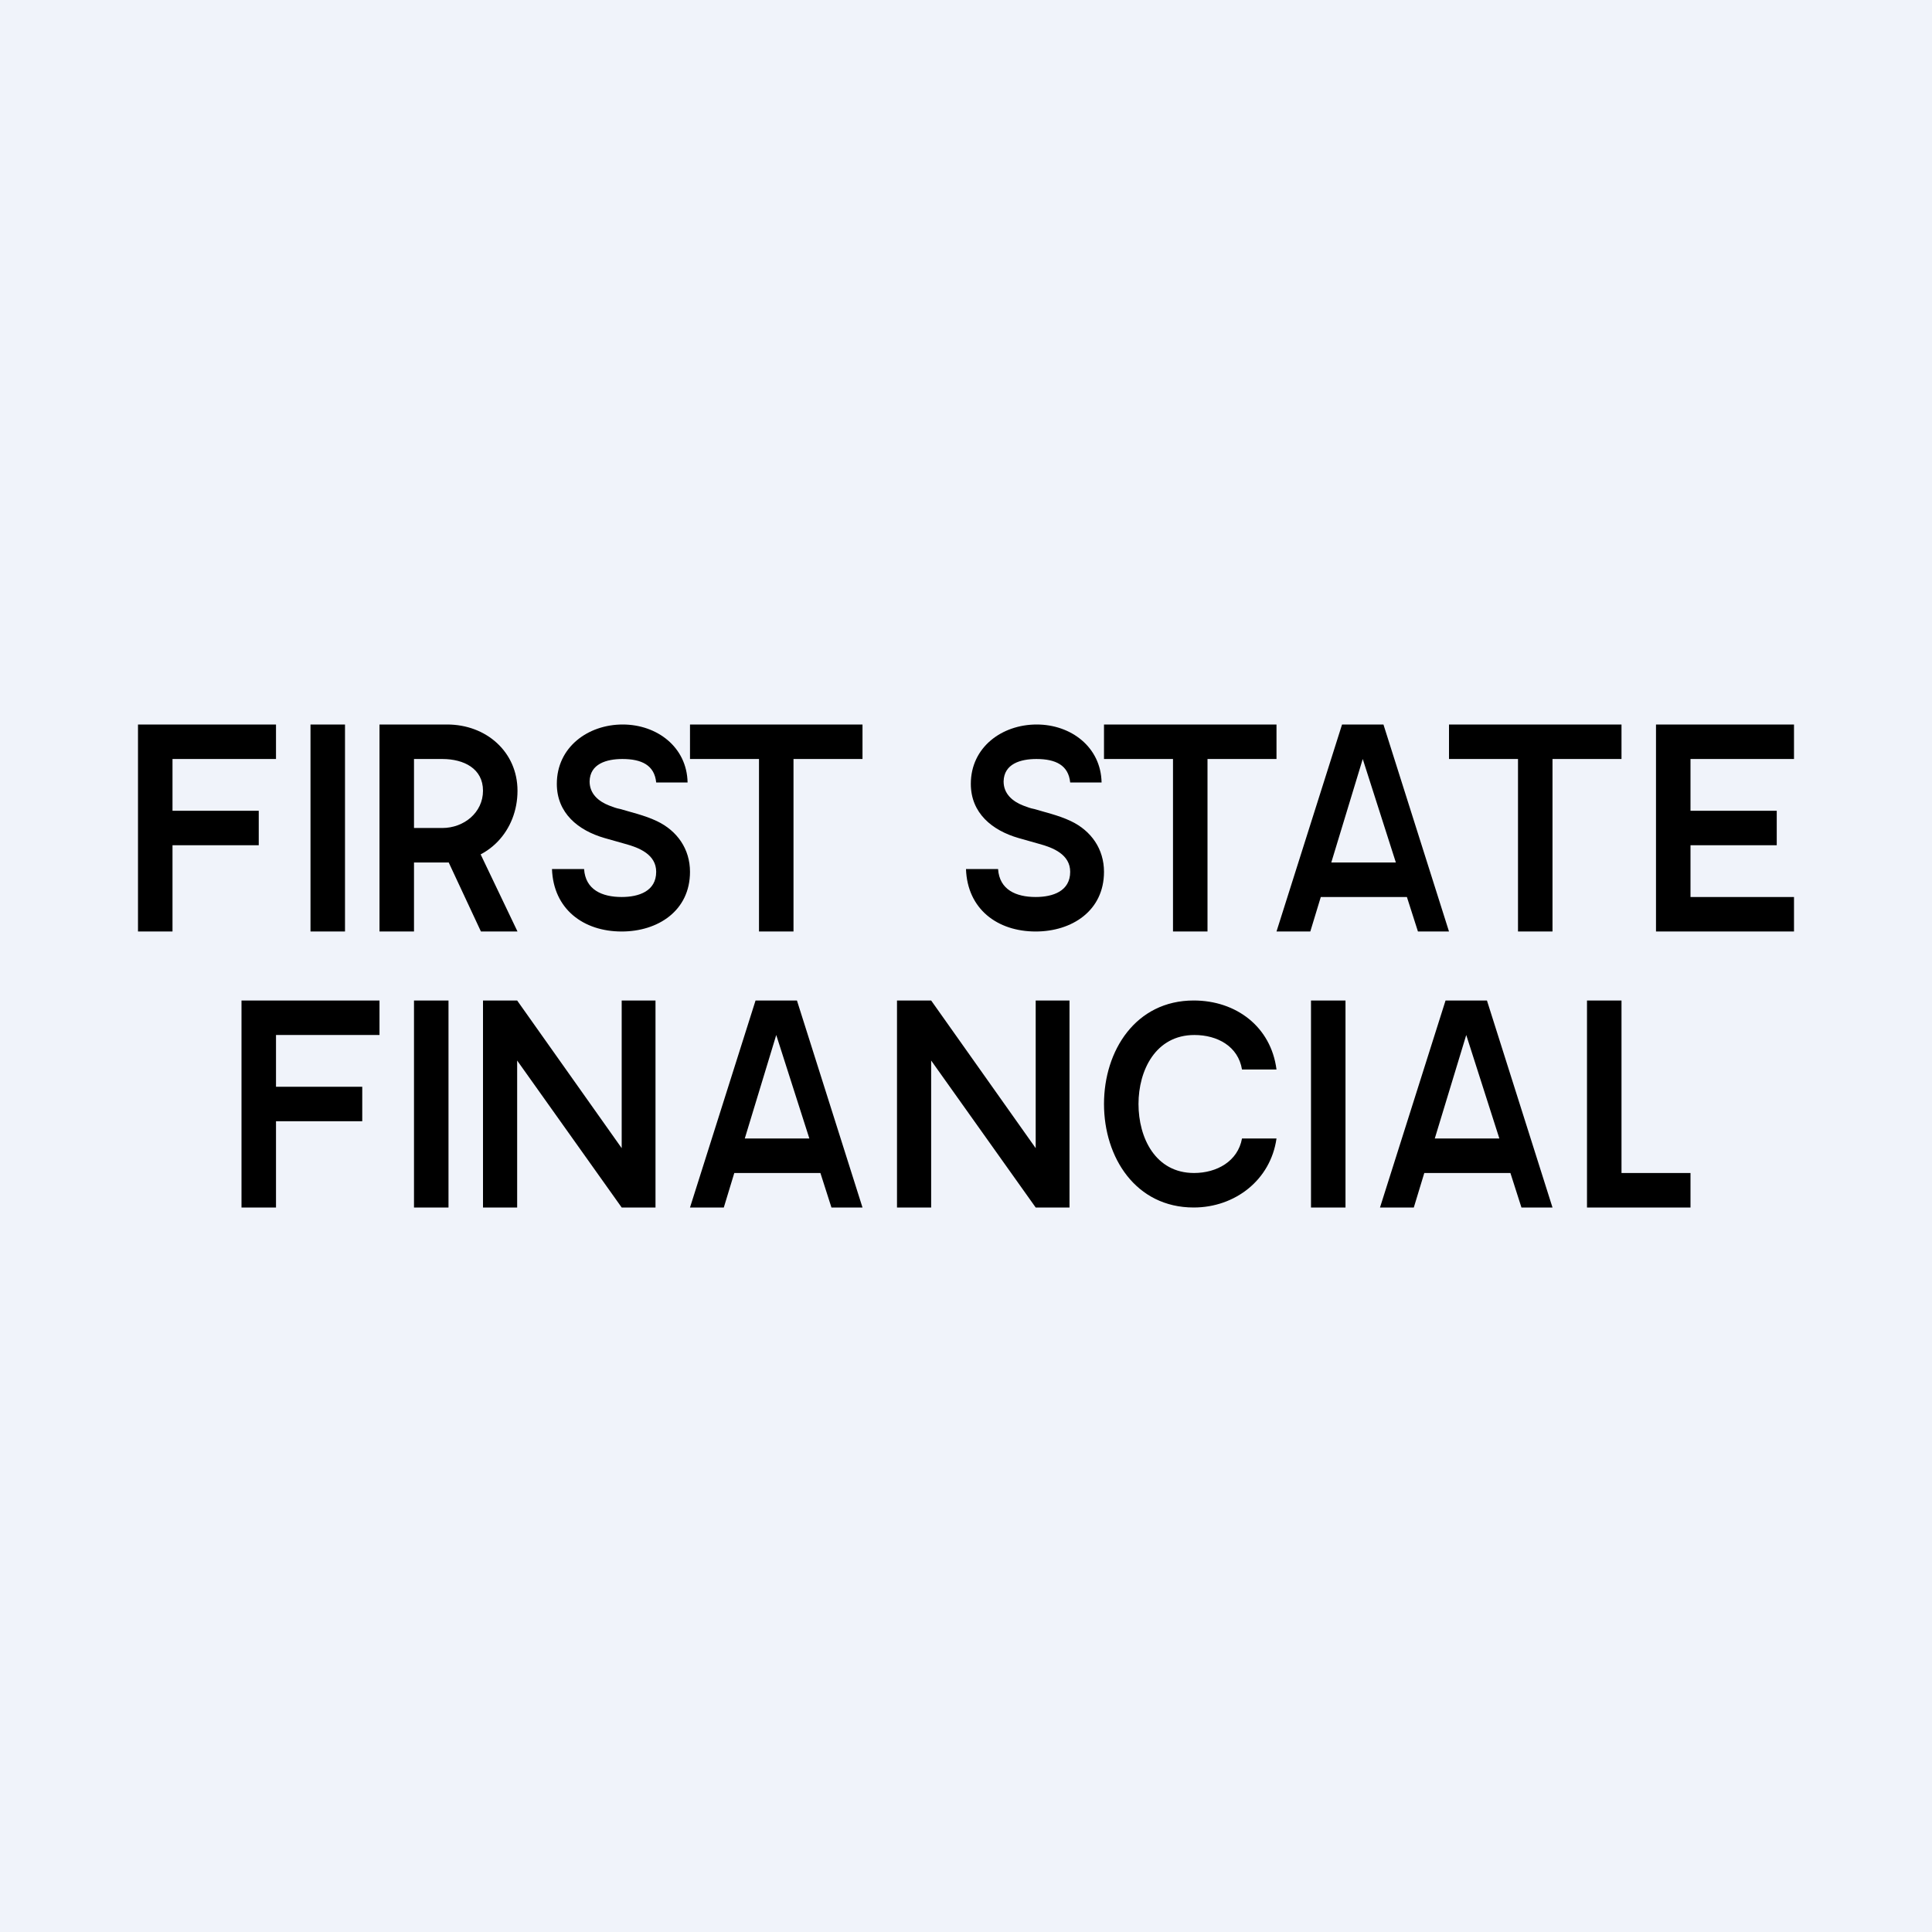 <!-- by TradeStack --><svg width="56" height="56" viewBox="0 0 56 56" xmlns="http://www.w3.org/2000/svg"><path fill="#F0F3FA" d="M0 0h56v56H0z"/><path d="M39 29v6h-1v-6h1ZM13 29v6h-1v-6h1ZM10 21v6H9v-6h1ZM4 27v-6h4v1H5v1.5h2.5v1H5V27H4ZM7 35v-6h4v1H8v1.5h2.5v1H8V35H7ZM11 27v-6h1.96c1.14 0 2.04.8 2.04 1.92 0 1.15-.84 2.08-2.05 2.08h-1.4v-1h1.27c.63 0 1.18-.45 1.18-1.08 0-.64-.55-.92-1.18-.92H12v5h-1Zm2.7-2.72L15 27h-1.06l-1.27-2.72h1.03ZM19.02 22.68c-.05-.5-.42-.68-.98-.68-.46 0-.94.14-.95.65 0 .36.26.58.57.7.1.04.21.08.32.1l.49.14c.2.06.38.12.57.21.59.28.96.81.96 1.47 0 1.13-.93 1.73-1.98 1.73-1.11 0-1.98-.65-2.02-1.81h.93c.04.6.52.81 1.09.81.5 0 1-.17 1-.73 0-.5-.49-.7-.9-.81l-.6-.17c-.76-.22-1.38-.72-1.38-1.57 0-1.06.9-1.72 1.91-1.72.99 0 1.86.65 1.88 1.68h-.91ZM31.02 22.68c-.05-.5-.42-.68-.98-.68-.46 0-.94.14-.95.65 0 .36.26.58.57.7.1.04.21.08.32.1l.49.14c.2.06.38.12.57.21.59.28.96.81.96 1.47 0 1.13-.93 1.73-1.98 1.73-1.11 0-1.98-.65-2.02-1.81h.93c.04.6.52.81 1.09.81.5 0 1-.17 1-.73 0-.5-.49-.7-.9-.81l-.6-.17c-.76-.22-1.38-.72-1.38-1.57 0-1.06.9-1.72 1.91-1.72.99 0 1.86.65 1.88 1.68h-.91ZM20 22v-1h5v1h-2v5h-1v-5h-2ZM32 22v-1h5v1h-2v5h-1v-5h-2ZM42 22v-1h5v1h-2v5h-1v-5h-2ZM37.98 27H37l1.9-6h1.2l1.9 6h-.9l-1.6-5-1.52 5Zm.1-2h2.84v1h-2.84v-1ZM40.98 35H40l1.9-6h1.2l1.9 6h-.9l-1.6-5-1.52 5Zm.1-2h2.84v1h-2.84v-1ZM20.98 35H20l1.9-6h1.2l1.9 6h-.9l-1.6-5-1.52 5Zm.1-2h2.84v1h-2.84v-1ZM48 27v-6h4v1h-3v1.5h2.5v1H49V26h3v1h-4ZM19 29v6h-.98l-3.03-4.26V35H14v-6h.99l3.03 4.28V29H19ZM31 29v6h-.98l-3.03-4.26V35H26v-6h.99l3.03 4.28V29H31ZM37 31h-1c-.11-.67-.71-1-1.38-1C33.5 30 33 31.02 33 32s.49 2 1.61 2c.66 0 1.27-.34 1.39-1h1c-.17 1.2-1.2 2-2.4 2-1.68 0-2.6-1.45-2.6-3s.92-3 2.6-3c1.23 0 2.24.76 2.4 2ZM46 35v-6h1v5h2v1h-3Z"/></svg>